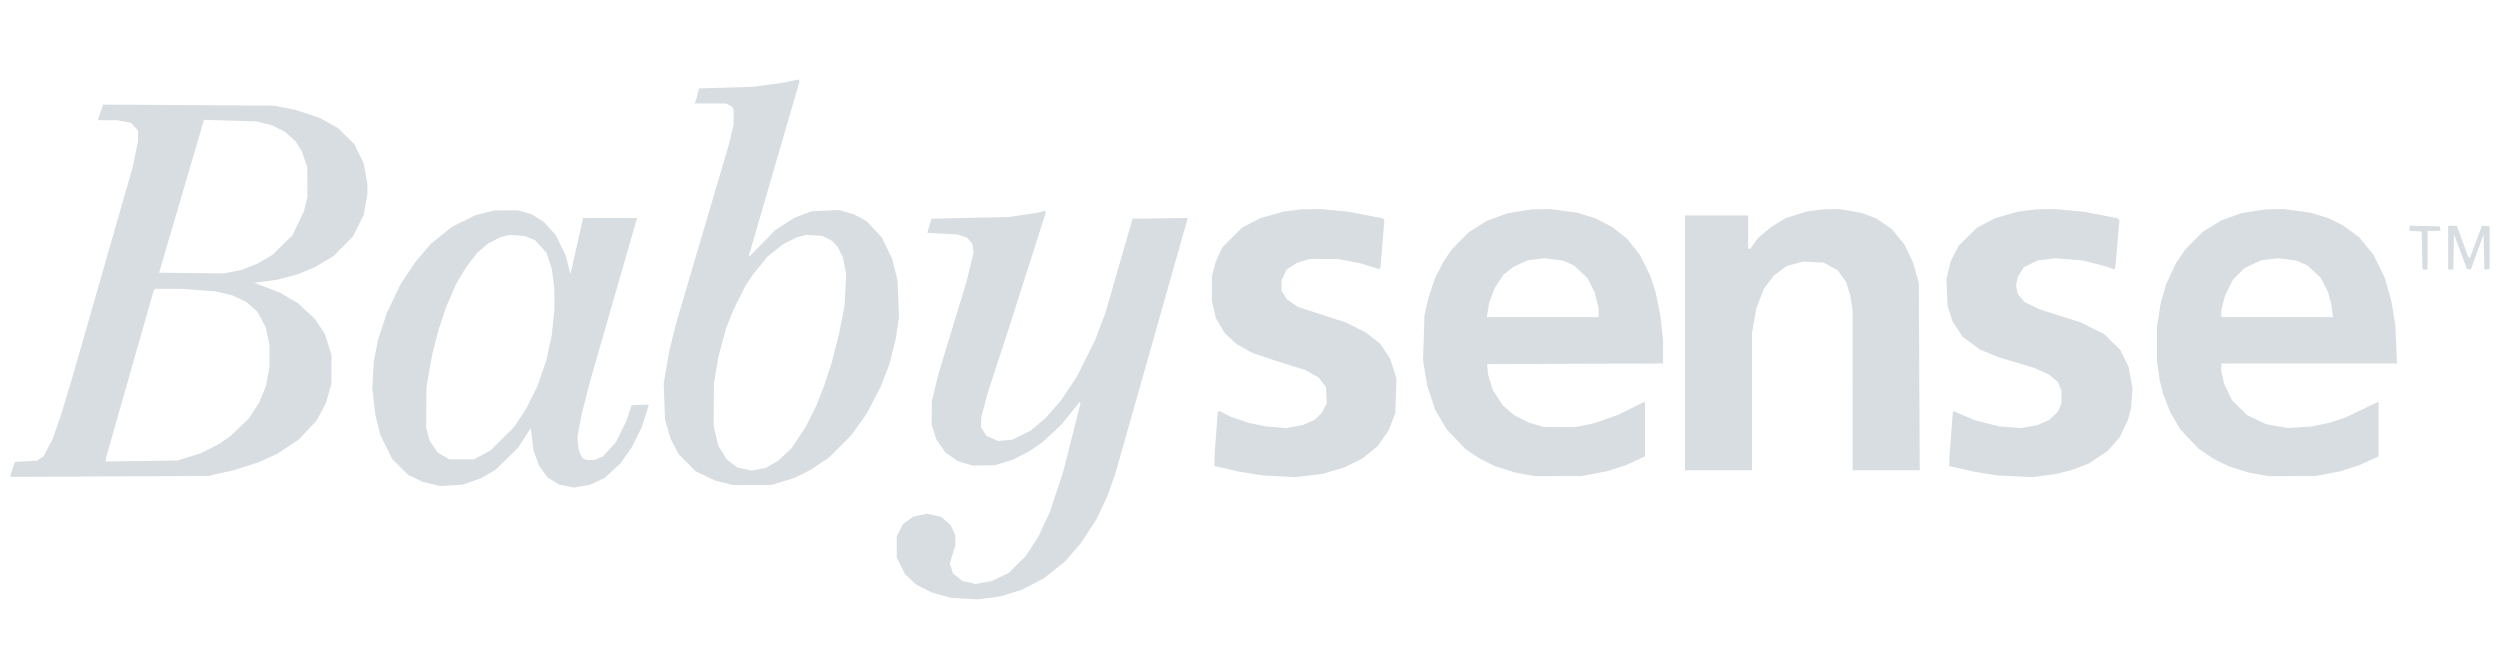 <svg width="123" height="33" viewBox="0 0 123 33" fill="none" xmlns="http://www.w3.org/2000/svg">
<g clip-path="url(#clip0_901_5824)">
<path fill-rule="evenodd" clip-rule="evenodd" d="M38.886 3.995L38.475 4.079L37.744 4.176L37.013 4.273L35.702 4.311L34.391 4.35L34.324 4.617L34.256 4.884L34.217 4.987L34.177 5.09H34.949H35.721L35.86 5.163L35.998 5.236L36.045 5.306L36.091 5.375L36.092 5.755L36.093 6.135L35.971 6.642L35.849 7.149L34.55 11.55L33.252 15.952L33.087 16.627L32.921 17.302L32.788 18.084L32.654 18.865L32.686 19.752L32.718 20.639L32.856 21.113L32.995 21.588L33.194 21.968L33.394 22.349L33.808 22.766L34.222 23.184L34.7 23.413L35.177 23.642L35.619 23.752L36.062 23.861L37.013 23.86L37.964 23.858L38.522 23.689L39.08 23.519L39.474 23.322L39.867 23.124L40.311 22.831L40.755 22.538L41.326 21.967L41.897 21.395L42.266 20.878L42.634 20.36L42.975 19.707L43.317 19.055L43.537 18.485L43.758 17.914L43.917 17.281L44.076 16.649L44.152 16.122L44.228 15.596L44.194 14.697L44.16 13.799L44.025 13.26L43.89 12.722L43.637 12.2L43.385 11.679L43.01 11.279L42.635 10.879L42.329 10.713L42.024 10.548L41.648 10.44L41.272 10.332L40.602 10.362L39.931 10.393L39.502 10.557L39.073 10.722L38.614 11.016L38.155 11.31L37.505 11.972L36.855 12.634V12.587V12.54L38.096 8.274L39.337 4.008L39.317 3.96L39.296 3.911L38.886 3.995ZM5.047 5.229L5.017 5.312L4.921 5.589L4.824 5.866V5.89V5.914H5.291H5.758L6.1 5.977L6.442 6.04L6.616 6.231L6.791 6.422V6.681V6.939L6.66 7.579L6.529 8.219L5.038 13.415L3.547 18.612L3.264 19.548L2.98 20.484L2.786 21.036L2.592 21.588L2.365 22.022L2.139 22.455L1.979 22.56L1.818 22.665L1.276 22.697L0.733 22.728L0.627 23.045L0.522 23.362L0.516 23.412L0.511 23.463L5.379 23.44L10.247 23.418L10.875 23.276L11.502 23.134L12.106 22.941L12.71 22.748L13.186 22.531L13.662 22.314L14.184 21.968L14.706 21.621L15.146 21.15L15.586 20.679L15.814 20.246L16.042 19.813L16.175 19.339L16.308 18.865L16.31 18.169L16.312 17.472L16.151 16.96L15.989 16.449L15.745 16.074L15.501 15.699L15.08 15.307L14.659 14.915L14.207 14.651L13.754 14.387L13.129 14.151L12.504 13.916L13.057 13.842L13.61 13.769L14.117 13.637L14.624 13.504L15.058 13.323L15.492 13.141L15.946 12.874L16.4 12.607L16.883 12.121L17.366 11.634L17.631 11.101L17.895 10.569L17.985 10.062L18.076 9.555V9.302V9.049L17.986 8.544L17.896 8.04L17.661 7.563L17.426 7.085L17.027 6.694L16.629 6.302L16.166 6.044L15.702 5.787L15.115 5.597L14.528 5.407L14.005 5.303L13.482 5.199L9.28 5.172L5.077 5.145L5.047 5.229ZM12.992 6.068L13.389 6.166L13.707 6.327L14.026 6.488L14.286 6.723L14.546 6.958L14.694 7.191L14.841 7.424L14.981 7.825L15.12 8.225L15.124 8.954L15.128 9.682L15.044 10.03L14.96 10.379L14.675 10.975L14.389 11.571L13.902 12.051L13.415 12.532L13.054 12.745L12.693 12.957L12.306 13.113L11.919 13.269L11.478 13.361L11.038 13.452L9.433 13.435L7.827 13.419L8.831 9.999L9.835 6.579L9.934 6.237L10.034 5.896L11.314 5.933L12.594 5.97L12.992 6.068ZM63.589 10.355L63.145 10.411L62.578 10.571L62.012 10.732L61.564 10.964L61.115 11.196L60.634 11.674L60.153 12.152L59.984 12.511L59.816 12.87L59.72 13.237L59.624 13.604V14.195V14.787L59.723 15.221L59.822 15.655L60.041 16.025L60.26 16.395L60.552 16.665L60.844 16.935L61.233 17.151L61.622 17.367L62.288 17.589L62.954 17.811L63.589 18.007L64.225 18.204L64.553 18.391L64.881 18.578L65.057 18.808L65.233 19.039L65.258 19.432L65.283 19.826L65.155 20.074L65.027 20.322L64.847 20.493L64.667 20.663L64.381 20.788L64.096 20.914L63.684 20.988L63.271 21.063L62.764 21.02L62.257 20.977L61.844 20.89L61.432 20.803L60.987 20.65L60.542 20.498L60.267 20.358L59.993 20.218L59.952 20.258L59.912 20.299L59.835 21.324L59.759 22.349L59.755 22.639L59.751 22.93L60.37 23.07L60.988 23.209L61.559 23.301L62.13 23.393L62.923 23.434L63.715 23.474L64.374 23.398L65.034 23.321L65.58 23.164L66.126 23.007L66.571 22.788L67.016 22.569L67.396 22.263L67.775 21.956L68.046 21.57L68.317 21.184L68.484 20.753L68.652 20.322L68.679 19.467L68.706 18.612L68.551 18.131L68.397 17.649L68.153 17.283L67.91 16.917L67.557 16.638L67.204 16.359L66.72 16.115L66.236 15.872L65.039 15.482L63.842 15.093L63.589 14.918L63.337 14.744L63.193 14.531L63.049 14.318L63.051 14.058L63.052 13.799L63.173 13.534L63.293 13.269L63.546 13.102L63.798 12.935L64.106 12.839L64.413 12.743L65.126 12.745L65.84 12.746L66.363 12.844L66.887 12.943L67.382 13.096L67.878 13.249L67.9 13.176L67.923 13.102L68.018 11.962L68.113 10.822L68.071 10.781L68.028 10.741L67.172 10.575L66.316 10.41L65.618 10.347L64.921 10.284L64.477 10.292L64.032 10.3L63.589 10.355ZM75.227 10.324L75.069 10.346L74.625 10.418L74.181 10.489L73.681 10.67L73.181 10.851L72.73 11.132L72.278 11.414L71.849 11.847L71.419 12.28L71.227 12.564L71.034 12.849L70.816 13.274L70.598 13.699L70.439 14.172L70.28 14.644L70.182 15.076L70.083 15.509L70.049 16.617L70.014 17.725L70.117 18.352L70.22 18.979L70.416 19.569L70.612 20.16L70.894 20.64L71.175 21.121L71.632 21.601L72.088 22.08L72.436 22.316L72.785 22.553L73.166 22.744L73.546 22.935L74.054 23.094L74.561 23.252L75.037 23.339L75.513 23.425L76.654 23.424L77.796 23.424L78.43 23.305L79.064 23.187L79.534 23.034L80.003 22.882L80.469 22.667L80.936 22.452V21.118V19.784H80.903H80.87L80.246 20.096L79.623 20.408L78.995 20.625L78.367 20.842L77.923 20.929L77.479 21.016L76.718 21.014L75.957 21.011L75.579 20.899L75.202 20.786L74.85 20.607L74.498 20.428L74.218 20.187L73.938 19.946L73.694 19.569L73.449 19.191L73.329 18.803L73.21 18.415L73.188 18.165L73.166 17.915L77.495 17.899L81.823 17.883V17.311V16.739L81.756 16.124L81.689 15.509L81.57 14.934L81.452 14.359L81.317 13.952L81.182 13.545L80.93 13.039L80.678 12.532L80.361 12.135L80.043 11.739L79.681 11.454L79.318 11.17L78.906 10.955L78.494 10.739L78.05 10.602L77.606 10.466L76.94 10.376L76.274 10.286L75.83 10.294L75.386 10.301L75.227 10.324ZM89.308 10.353L88.896 10.406L88.388 10.564L87.881 10.722L87.504 10.949L87.127 11.176L86.806 11.451L86.485 11.726L86.295 11.985L86.105 12.244L86.057 12.245L86.01 12.247V11.424V10.6H84.456H82.902V16.87V23.14H84.551H86.2V19.763V16.386L86.302 15.789L86.403 15.192L86.591 14.702L86.78 14.211L87.023 13.888L87.266 13.565L87.585 13.326L87.903 13.087L88.316 12.975L88.729 12.864L89.227 12.892L89.725 12.921L90.066 13.107L90.408 13.292L90.615 13.577L90.822 13.862L90.922 14.179L91.022 14.495L91.084 14.875L91.146 15.255L91.147 19.198L91.147 23.14H92.799H94.451L94.429 18.533L94.406 13.925L94.263 13.419L94.119 12.912L93.906 12.469L93.692 12.025L93.387 11.649L93.082 11.274L92.691 11.007L92.3 10.74L91.943 10.607L91.585 10.473L91.041 10.379L90.496 10.284L90.108 10.292L89.72 10.3L89.308 10.353ZM99.741 10.355L99.297 10.411L98.731 10.571L98.165 10.732L97.716 10.966L97.268 11.201L96.816 11.645L96.365 12.089L96.165 12.485L95.966 12.88L95.865 13.308L95.765 13.735L95.795 14.4L95.825 15.065L95.95 15.452L96.075 15.838L96.319 16.205L96.563 16.573L96.979 16.879L97.395 17.186L97.841 17.373L98.288 17.56L99.173 17.825L100.059 18.089L100.439 18.261L100.82 18.433L101.034 18.614L101.249 18.796L101.336 19.003L101.422 19.209V19.53V19.851L101.335 20.055L101.247 20.259L101.033 20.461L100.82 20.664L100.534 20.789L100.249 20.914L99.837 20.988L99.424 21.062L98.885 21.018L98.346 20.974L97.755 20.825L97.165 20.675L96.649 20.453L96.133 20.23L96.106 20.257L96.079 20.284L95.994 21.411L95.908 22.538L95.906 22.734L95.904 22.93L96.522 23.07L97.141 23.209L97.712 23.302L98.283 23.395L99.139 23.434L99.995 23.474L100.566 23.399L101.137 23.323L101.517 23.228L101.898 23.134L102.333 22.97L102.768 22.807L103.235 22.495L103.701 22.184L103.992 21.855L104.283 21.525L104.494 21.082L104.705 20.639L104.777 20.338L104.849 20.038L104.884 19.578L104.92 19.119L104.823 18.585L104.727 18.051L104.523 17.635L104.319 17.219L103.923 16.829L103.528 16.44L102.944 16.149L102.36 15.857L101.336 15.532L100.312 15.207L99.956 15.029L99.6 14.85L99.435 14.655L99.271 14.46L99.23 14.245L99.19 14.03L99.234 13.819L99.277 13.609L99.427 13.377L99.576 13.146L99.915 12.981L100.254 12.815L100.695 12.761L101.137 12.707L101.803 12.76L102.47 12.813L103.073 12.969L103.676 13.126L103.852 13.192L104.027 13.259L104.053 13.18L104.079 13.102L104.178 11.966L104.277 10.829L104.229 10.783L104.181 10.736L103.357 10.577L102.532 10.419L101.803 10.351L101.073 10.284L100.629 10.292L100.185 10.3L99.741 10.355ZM111.317 10.324L111.158 10.346L110.714 10.418L110.27 10.489L109.77 10.67L109.27 10.851L108.819 11.132L108.367 11.414L107.939 11.846L107.511 12.279L107.28 12.623L107.048 12.967L106.808 13.478L106.569 13.989L106.435 14.464L106.302 14.939L106.209 15.54L106.116 16.142L106.116 16.913L106.116 17.684L106.183 18.18L106.251 18.675L106.347 19.055L106.443 19.435L106.605 19.847L106.767 20.259L107.019 20.693L107.271 21.128L107.724 21.604L108.177 22.08L108.526 22.316L108.875 22.553L109.255 22.744L109.636 22.935L110.143 23.094L110.651 23.252L111.126 23.339L111.602 23.425L112.744 23.424L113.885 23.424L114.52 23.305L115.154 23.187L115.623 23.034L116.093 22.882L116.559 22.667L117.025 22.452V21.118V19.784H117.001H116.976L116.192 20.16L115.408 20.536L115.01 20.668L114.612 20.799L114.172 20.892L113.733 20.984L113.143 21.022L112.553 21.06L112.024 20.964L111.494 20.868L111.021 20.644L110.548 20.419L110.182 20.054L109.816 19.689L109.618 19.275L109.421 18.862L109.355 18.578L109.29 18.295L109.289 18.089L109.287 17.884H113.61H117.932L117.893 16.949L117.854 16.015L117.755 15.414L117.656 14.812L117.494 14.242L117.333 13.672L117.053 13.1L116.773 12.527L116.42 12.099L116.066 11.671L115.673 11.382L115.281 11.093L114.932 10.918L114.583 10.742L114.139 10.604L113.695 10.466L113.029 10.376L112.363 10.286L111.919 10.294L111.475 10.301L111.317 10.324ZM23.861 10.471L23.395 10.585L22.815 10.874L22.235 11.163L21.721 11.576L21.206 11.988L20.812 12.45L20.418 12.912L20.066 13.443L19.713 13.975L19.375 14.678L19.036 15.382L18.816 16.054L18.596 16.726L18.493 17.257L18.39 17.788L18.354 18.453L18.317 19.119L18.393 19.775L18.47 20.431L18.592 20.915L18.713 21.398L19.006 21.992L19.299 22.586L19.689 22.974L20.079 23.362L20.439 23.536L20.8 23.71L21.232 23.812L21.664 23.914L22.212 23.88L22.76 23.846L23.216 23.688L23.673 23.529L24.03 23.319L24.387 23.108L24.937 22.57L25.487 22.032L25.799 21.544L26.111 21.057L26.18 21.608L26.25 22.159L26.379 22.526L26.509 22.893L26.723 23.191L26.937 23.488L27.22 23.663L27.503 23.837L27.865 23.913L28.227 23.989L28.628 23.921L29.028 23.852L29.392 23.68L29.756 23.508L30.139 23.154L30.522 22.801L30.795 22.416L31.068 22.032L31.322 21.525L31.575 21.018L31.741 20.493L31.907 19.967V19.936V19.904L31.49 19.923L31.073 19.942L30.947 20.322L30.822 20.702L30.562 21.229L30.303 21.756L29.98 22.109L29.657 22.462L29.452 22.548L29.247 22.633H29.06H28.873L28.77 22.594L28.668 22.555L28.576 22.378L28.485 22.201L28.445 21.863L28.405 21.525L28.51 20.955L28.616 20.385L28.828 19.559L29.04 18.732L30.16 14.84L31.28 10.949L31.312 10.838L31.345 10.727H30.009H28.672V10.763V10.799L28.385 12.077L28.097 13.355L28.079 13.417L28.061 13.478L27.951 13.037L27.841 12.595L27.594 12.083L27.347 11.571L27.059 11.251L26.77 10.93L26.469 10.739L26.167 10.548L25.823 10.448L25.478 10.347L24.903 10.352L24.328 10.356L23.861 10.471ZM51.221 10.42L51.03 10.472L50.333 10.575L49.635 10.678L47.734 10.718L45.834 10.759L45.728 11.107L45.623 11.455L46.366 11.495L47.11 11.534L47.332 11.607L47.555 11.681L47.694 11.828L47.832 11.976L47.868 12.194L47.903 12.412L47.736 13.105L47.569 13.799L46.876 16.079L46.182 18.358L46.012 19.055L45.843 19.752L45.839 20.322L45.835 20.892L45.953 21.259L46.071 21.626L46.299 21.95L46.527 22.274L46.836 22.486L47.145 22.698L47.5 22.801L47.855 22.904L48.396 22.898L48.937 22.893L49.381 22.756L49.825 22.619L50.206 22.427L50.586 22.236L50.937 21.999L51.287 21.761L51.761 21.319L52.235 20.876L52.675 20.331L53.114 19.785L53.138 19.808L53.161 19.832L52.74 21.502L52.319 23.172L51.985 24.185L51.65 25.198L51.364 25.809L51.077 26.419L50.776 26.886L50.474 27.352L50.048 27.771L49.621 28.19L49.216 28.385L48.81 28.581L48.41 28.656L48.009 28.732L47.676 28.657L47.344 28.583L47.112 28.392L46.879 28.2L46.806 27.956L46.733 27.713L46.868 27.269L47.003 26.825L47.001 26.582L47 26.338L46.884 26.084L46.769 25.831L46.541 25.631L46.313 25.431L45.96 25.352L45.607 25.273L45.263 25.35L44.919 25.427L44.669 25.608L44.419 25.789L44.268 26.095L44.117 26.402L44.118 26.911L44.118 27.421L44.324 27.837L44.529 28.254L44.809 28.512L45.089 28.769L45.47 28.962L45.851 29.153L46.316 29.283L46.781 29.413L47.447 29.451L48.113 29.49L48.675 29.415L49.237 29.34L49.753 29.178L50.269 29.017L50.809 28.74L51.349 28.463L51.874 28.043L52.4 27.623L52.787 27.174L53.174 26.725L53.551 26.152L53.928 25.579L54.2 25.008L54.472 24.438L54.674 23.868L54.876 23.298L56.648 17.047L58.419 10.795V10.76V10.725L57.072 10.742L55.725 10.759L55.057 13.07L54.39 15.382L54.139 16.047L53.889 16.712L53.431 17.63L52.973 18.549L52.59 19.119L52.207 19.689L51.825 20.127L51.444 20.564L51.078 20.874L50.713 21.184L50.266 21.405L49.819 21.627L49.468 21.663L49.117 21.699L48.823 21.569L48.528 21.439L48.4 21.229L48.272 21.018L48.271 20.794L48.271 20.57L48.428 19.969L48.584 19.368L49.121 17.723L49.657 16.079L50.554 13.272L51.45 10.466L51.431 10.417L51.411 10.367L51.221 10.42ZM118.547 11.228V11.353L118.849 11.373L119.15 11.392L119.167 12.326L119.185 13.26H119.31H119.435V12.31V11.36H119.757H120.079L120.057 11.249L120.036 11.139L119.292 11.121L118.547 11.103V11.228ZM120.45 12.184V13.26H120.575H120.7L120.718 12.389L120.735 11.519L121.054 12.373L121.372 13.227L121.469 13.246L121.566 13.265L121.88 12.392L122.194 11.519L122.212 12.394L122.23 13.269L122.37 13.249L122.511 13.229V12.184V11.139L122.311 11.119L122.111 11.1L121.975 11.468L121.84 11.835L121.677 12.268L121.513 12.701L121.467 12.648L121.42 12.595L121.147 11.851L120.875 11.107H120.662H120.45V12.184ZM26.067 11.714L26.327 11.818L26.607 12.129L26.887 12.441L27.019 12.835L27.15 13.229L27.212 13.704L27.273 14.179L27.275 14.694L27.277 15.21L27.21 15.866L27.143 16.522L27.014 17.118L26.885 17.714L26.664 18.353L26.443 18.992L26.168 19.544L25.894 20.097L25.591 20.558L25.289 21.018L24.713 21.589L24.138 22.16L23.725 22.381L23.313 22.602H22.71H22.108L21.814 22.429L21.519 22.256L21.328 21.968L21.137 21.679L21.051 21.349L20.966 21.018L20.973 20.037L20.981 19.055L21.116 18.276L21.251 17.497L21.411 16.868L21.57 16.239L21.765 15.66L21.959 15.081L22.203 14.52L22.447 13.959L22.685 13.562L22.924 13.165L23.198 12.806L23.471 12.447L23.741 12.215L24.011 11.982L24.312 11.829L24.613 11.675L24.851 11.615L25.089 11.556L25.449 11.583L25.808 11.611L26.067 11.714ZM40.705 11.732L40.946 11.855L41.081 12.003L41.217 12.152L41.344 12.407L41.473 12.662L41.551 13.06L41.63 13.458L41.594 14.23L41.558 15.002L41.422 15.699L41.286 16.395L41.103 17.124L40.919 17.852L40.726 18.437L40.532 19.022L40.343 19.498L40.154 19.974L39.893 20.497L39.632 21.018L39.295 21.526L38.959 22.034L38.62 22.354L38.282 22.673L37.99 22.843L37.699 23.014L37.351 23.084L37.002 23.153L36.642 23.079L36.281 23.004L36.013 22.8L35.745 22.597L35.541 22.257L35.337 21.918L35.224 21.437L35.11 20.955L35.118 19.91L35.125 18.865L35.23 18.232L35.336 17.599L35.526 16.884L35.715 16.171L35.904 15.697L36.092 15.224L36.386 14.638L36.681 14.052L36.873 13.767L37.065 13.482L37.411 13.054L37.758 12.626L38.147 12.318L38.535 12.01L38.868 11.843L39.201 11.675L39.439 11.615L39.677 11.555L40.071 11.582L40.465 11.608L40.705 11.732ZM76.62 12.785L76.903 12.823L77.173 12.942L77.443 13.061L77.769 13.366L78.094 13.67L78.274 14.024L78.453 14.379L78.553 14.763L78.652 15.147V15.375V15.604H75.903H73.153L73.208 15.255L73.263 14.907L73.398 14.543L73.533 14.179L73.751 13.847L73.97 13.515L74.213 13.324L74.455 13.132L74.807 12.971L75.159 12.81L75.558 12.758L75.957 12.707L76.147 12.727L76.337 12.747L76.62 12.785ZM112.709 12.785L112.992 12.823L113.262 12.942L113.532 13.061L113.858 13.366L114.184 13.67L114.361 14.021L114.539 14.372L114.616 14.655L114.693 14.939L114.738 15.271L114.784 15.604H112.035H109.287V15.427V15.25L109.381 14.888L109.476 14.526L109.67 14.141L109.865 13.757L110.15 13.472L110.435 13.187L110.838 12.999L111.241 12.811L111.644 12.759L112.046 12.707L112.236 12.727L112.427 12.747L112.709 12.785ZM9.781 14.273L10.583 14.331L11.006 14.429L11.428 14.527L11.765 14.686L12.102 14.845L12.384 15.093L12.667 15.341L12.871 15.725L13.076 16.108L13.167 16.537L13.258 16.965L13.259 17.514L13.26 18.062L13.17 18.531L13.08 19L12.916 19.404L12.752 19.808L12.497 20.198L12.243 20.588L11.784 21.029L11.325 21.47L11.04 21.663L10.755 21.857L10.297 22.086L9.84 22.316L9.282 22.486L8.725 22.657L6.965 22.682L5.205 22.707V22.636V22.564L6.379 18.443L7.554 14.321L7.588 14.266L7.623 14.21L8.301 14.212L8.979 14.214L9.781 14.273Z" fill="#D8DDE2"/>
</g>
<defs>
<clipPath id="clip0_901_5824">
<rect width="121.977" height="32" fill="white" transform="translate(0.511 0.7)"/>
</clipPath>
</defs>
</svg>
